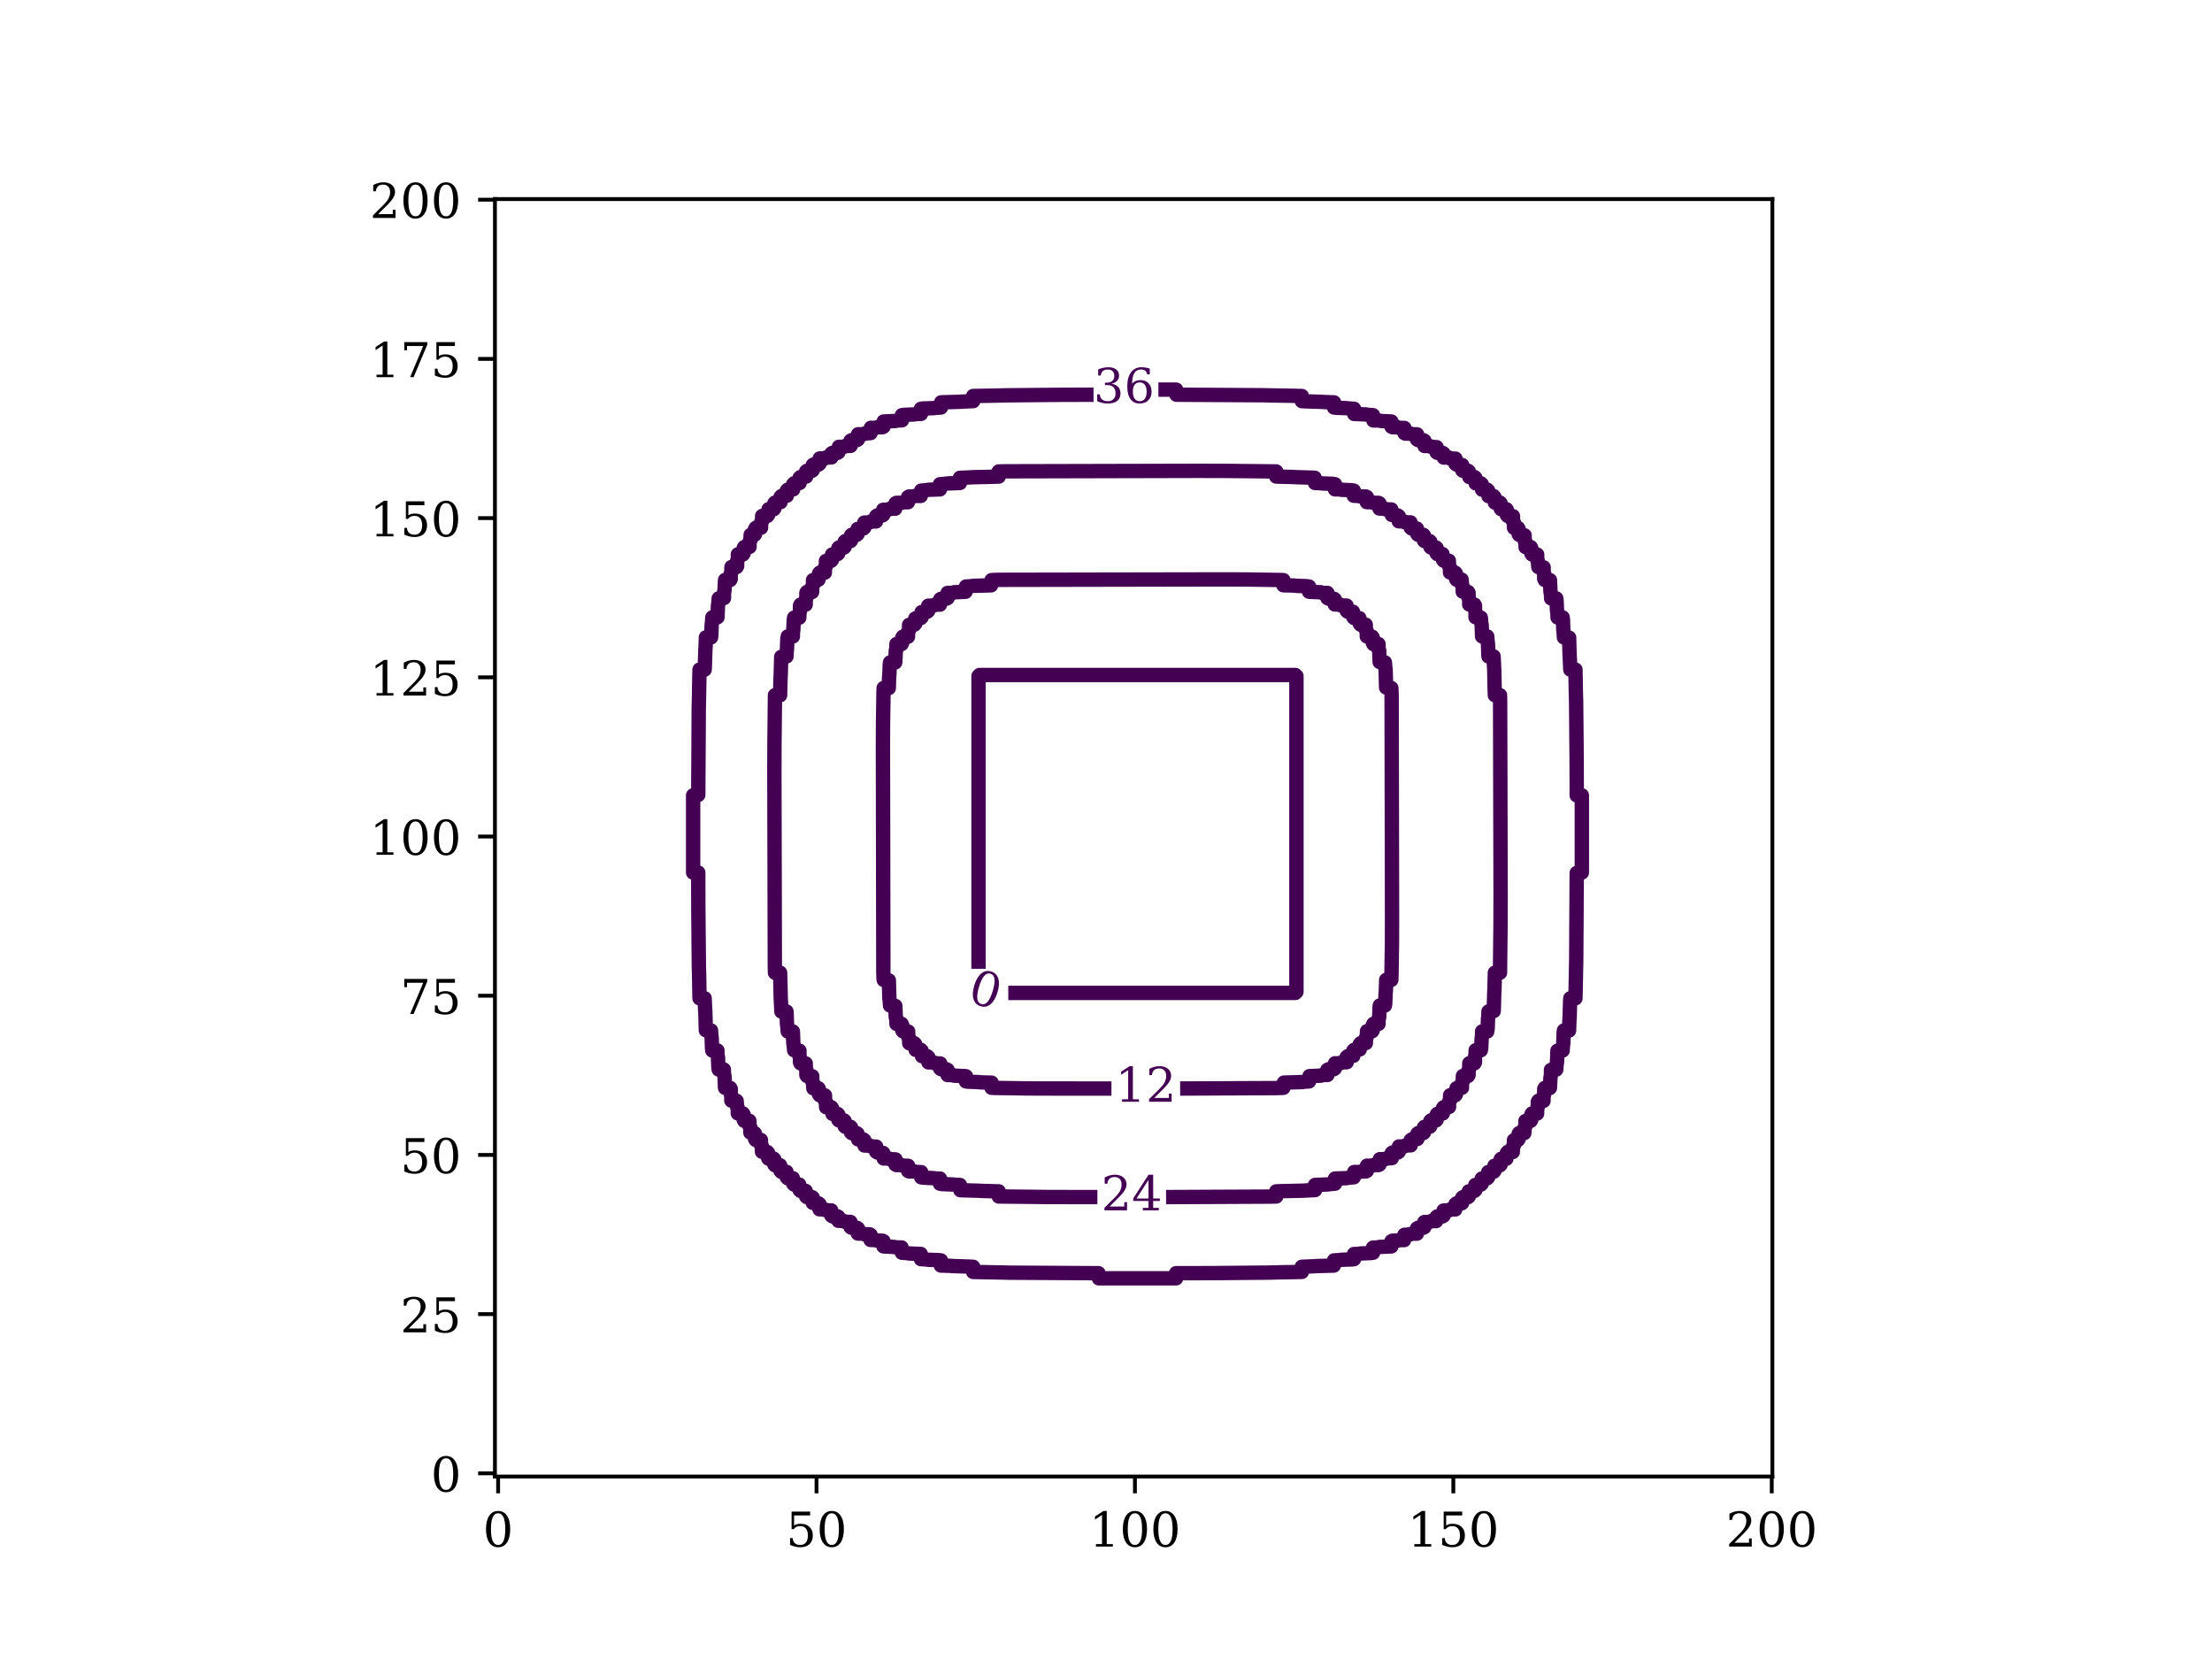 <?xml version="1.0" encoding="utf-8" standalone="no"?>
<!DOCTYPE svg PUBLIC "-//W3C//DTD SVG 1.1//EN"
  "http://www.w3.org/Graphics/SVG/1.1/DTD/svg11.dtd">
<!-- Created with matplotlib (https://matplotlib.org/) -->
<svg height="345.6pt" version="1.1" viewBox="0 0 460.8 345.6" width="460.8pt" xmlns="http://www.w3.org/2000/svg" xmlns:xlink="http://www.w3.org/1999/xlink">
 <defs>
  <style type="text/css">*{stroke-linecap:butt;stroke-linejoin:round;}</style>
 </defs>
 <g id="figure_1">
  <g id="patch_1">
   <path d="M 0 345.6 
L 460.8 345.6 
L 460.8 0 
L 0 0 
z
" style="fill:#ffffff;"/>
  </g>
  <g id="axes_1">
   <g id="patch_2">
    <path d="M 103.104 307.584 
L 369.216 307.584 
L 369.216 41.472 
L 103.104 41.472 
z
" style="fill:#ffffff;"/>
   </g>
   <g id="matplotlib.axis_1">
    <g id="xtick_1">
     <g id="line2d_1">
      <defs>
       <path d="M 0 0 
L 0 3.5 
" id="mffd984c5e7" style="stroke:#000000;stroke-width:0.8;"/>
      </defs>
      <g>
       <use style="stroke:#000000;stroke-width:0.8;" x="103.767" xlink:href="#mffd984c5e7" y="307.584"/>
      </g>
     </g>
     <g id="text_1">
      <!-- 0 -->
      <g transform="translate(100.586 322.182)scale(0.1 -0.1)">
       <defs>
        <path d="M 31.781 3.422 
Q 39.266 3.422 42.969 11.625 
Q 46.688 19.828 46.688 36.375 
Q 46.688 52.984 42.969 61.188 
Q 39.266 69.391 31.781 69.391 
Q 24.312 69.391 20.594 61.188 
Q 16.891 52.984 16.891 36.375 
Q 16.891 19.828 20.594 11.625 
Q 24.312 3.422 31.781 3.422 
z
M 31.781 -1.422 
Q 19.922 -1.422 13.25 8.531 
Q 6.594 18.5 6.594 36.375 
Q 6.594 54.297 13.25 64.25 
Q 19.922 74.219 31.781 74.219 
Q 43.703 74.219 50.344 64.25 
Q 56.984 54.297 56.984 36.375 
Q 56.984 18.5 50.344 8.531 
Q 43.703 -1.422 31.781 -1.422 
z
" id="DejaVuSerif-48"/>
       </defs>
       <use xlink:href="#DejaVuSerif-48"/>
      </g>
     </g>
    </g>
    <g id="xtick_2">
     <g id="line2d_2">
      <g>
       <use style="stroke:#000000;stroke-width:0.8;" x="170.097" xlink:href="#mffd984c5e7" y="307.584"/>
      </g>
     </g>
     <g id="text_2">
      <!-- 50 -->
      <g transform="translate(163.734 322.182)scale(0.1 -0.1)">
       <defs>
        <path d="M 50.297 72.906 
L 50.297 64.891 
L 16.891 64.891 
L 16.891 44 
Q 19.438 45.75 22.828 46.625 
Q 26.219 47.516 30.422 47.516 
Q 42.234 47.516 49.062 40.969 
Q 55.906 34.422 55.906 23.094 
Q 55.906 11.531 49 5.047 
Q 42.094 -1.422 29.594 -1.422 
Q 24.562 -1.422 19.281 -0.188 
Q 14.016 1.031 8.5 3.516 
L 8.5 17.672 
L 14.016 17.672 
Q 14.453 10.75 18.422 7.078 
Q 22.406 3.422 29.594 3.422 
Q 37.312 3.422 41.453 8.5 
Q 45.609 13.578 45.609 23.094 
Q 45.609 32.562 41.484 37.609 
Q 37.359 42.672 29.594 42.672 
Q 25.203 42.672 21.844 41.109 
Q 18.5 39.547 15.922 36.281 
L 11.719 36.281 
L 11.719 72.906 
z
" id="DejaVuSerif-53"/>
       </defs>
       <use xlink:href="#DejaVuSerif-53"/>
       <use x="63.623" xlink:href="#DejaVuSerif-48"/>
      </g>
     </g>
    </g>
    <g id="xtick_3">
     <g id="line2d_3">
      <g>
       <use style="stroke:#000000;stroke-width:0.8;" x="236.427" xlink:href="#mffd984c5e7" y="307.584"/>
      </g>
     </g>
     <g id="text_3">
      <!-- 100 -->
      <g transform="translate(226.883 322.182)scale(0.1 -0.1)">
       <defs>
        <path d="M 14.203 0 
L 14.203 5.172 
L 26.906 5.172 
L 26.906 65.828 
L 12.203 56.297 
L 12.203 62.703 
L 29.984 74.219 
L 36.719 74.219 
L 36.719 5.172 
L 49.422 5.172 
L 49.422 0 
z
" id="DejaVuSerif-49"/>
       </defs>
       <use xlink:href="#DejaVuSerif-49"/>
       <use x="63.623" xlink:href="#DejaVuSerif-48"/>
       <use x="127.246" xlink:href="#DejaVuSerif-48"/>
      </g>
     </g>
    </g>
    <g id="xtick_4">
     <g id="line2d_4">
      <g>
       <use style="stroke:#000000;stroke-width:0.8;" x="302.756" xlink:href="#mffd984c5e7" y="307.584"/>
      </g>
     </g>
     <g id="text_4">
      <!-- 150 -->
      <g transform="translate(293.213 322.182)scale(0.1 -0.1)">
       <use xlink:href="#DejaVuSerif-49"/>
       <use x="63.623" xlink:href="#DejaVuSerif-53"/>
       <use x="127.246" xlink:href="#DejaVuSerif-48"/>
      </g>
     </g>
    </g>
    <g id="xtick_5">
     <g id="line2d_5">
      <g>
       <use style="stroke:#000000;stroke-width:0.8;" x="369.086" xlink:href="#mffd984c5e7" y="307.584"/>
      </g>
     </g>
     <g id="text_5">
      <!-- 200 -->
      <g transform="translate(359.542 322.182)scale(0.1 -0.1)">
       <defs>
        <path d="M 12.797 55.516 
L 7.328 55.516 
L 7.328 68.5 
Q 12.547 71.297 17.844 72.75 
Q 23.141 74.219 28.219 74.219 
Q 39.594 74.219 46.188 68.703 
Q 52.781 63.188 52.781 53.719 
Q 52.781 43.016 37.844 28.125 
Q 36.672 27 36.078 26.422 
L 17.672 8.016 
L 48.094 8.016 
L 48.094 17 
L 53.812 17 
L 53.812 0 
L 6.781 0 
L 6.781 5.328 
L 28.906 27.391 
Q 36.234 34.719 39.359 40.844 
Q 42.484 46.969 42.484 53.719 
Q 42.484 61.078 38.641 65.234 
Q 34.812 69.391 28.078 69.391 
Q 21.094 69.391 17.281 65.922 
Q 13.484 62.453 12.797 55.516 
z
" id="DejaVuSerif-50"/>
       </defs>
       <use xlink:href="#DejaVuSerif-50"/>
       <use x="63.623" xlink:href="#DejaVuSerif-48"/>
       <use x="127.246" xlink:href="#DejaVuSerif-48"/>
      </g>
     </g>
    </g>
   </g>
   <g id="matplotlib.axis_2">
    <g id="ytick_1">
     <g id="line2d_6">
      <defs>
       <path d="M 0 0 
L -3.5 0 
" id="me22150d233" style="stroke:#000000;stroke-width:0.8;"/>
      </defs>
      <g>
       <use style="stroke:#000000;stroke-width:0.8;" x="103.104" xlink:href="#me22150d233" y="306.921"/>
      </g>
     </g>
     <g id="text_6">
      <!-- 0 -->
      <g transform="translate(89.742 310.72)scale(0.1 -0.1)">
       <use xlink:href="#DejaVuSerif-48"/>
      </g>
     </g>
    </g>
    <g id="ytick_2">
     <g id="line2d_7">
      <g>
       <use style="stroke:#000000;stroke-width:0.8;" x="103.104" xlink:href="#me22150d233" y="273.756"/>
      </g>
     </g>
     <g id="text_7">
      <!-- 25 -->
      <g transform="translate(83.379 277.555)scale(0.1 -0.1)">
       <use xlink:href="#DejaVuSerif-50"/>
       <use x="63.623" xlink:href="#DejaVuSerif-53"/>
      </g>
     </g>
    </g>
    <g id="ytick_3">
     <g id="line2d_8">
      <g>
       <use style="stroke:#000000;stroke-width:0.8;" x="103.104" xlink:href="#me22150d233" y="240.591"/>
      </g>
     </g>
     <g id="text_8">
      <!-- 50 -->
      <g transform="translate(83.379 244.39)scale(0.1 -0.1)">
       <use xlink:href="#DejaVuSerif-53"/>
       <use x="63.623" xlink:href="#DejaVuSerif-48"/>
      </g>
     </g>
    </g>
    <g id="ytick_4">
     <g id="line2d_9">
      <g>
       <use style="stroke:#000000;stroke-width:0.8;" x="103.104" xlink:href="#me22150d233" y="207.426"/>
      </g>
     </g>
     <g id="text_9">
      <!-- 75 -->
      <g transform="translate(83.379 211.225)scale(0.1 -0.1)">
       <defs>
        <path d="M 56.391 67.922 
L 27.875 0 
L 20.609 0 
L 47.797 64.891 
L 14.109 64.891 
L 14.109 55.906 
L 8.406 55.906 
L 8.406 72.906 
L 56.391 72.906 
z
" id="DejaVuSerif-55"/>
       </defs>
       <use xlink:href="#DejaVuSerif-55"/>
       <use x="63.623" xlink:href="#DejaVuSerif-53"/>
      </g>
     </g>
    </g>
    <g id="ytick_5">
     <g id="line2d_10">
      <g>
       <use style="stroke:#000000;stroke-width:0.8;" x="103.104" xlink:href="#me22150d233" y="174.261"/>
      </g>
     </g>
     <g id="text_10">
      <!-- 100 -->
      <g transform="translate(77.016 178.061)scale(0.1 -0.1)">
       <use xlink:href="#DejaVuSerif-49"/>
       <use x="63.623" xlink:href="#DejaVuSerif-48"/>
       <use x="127.246" xlink:href="#DejaVuSerif-48"/>
      </g>
     </g>
    </g>
    <g id="ytick_6">
     <g id="line2d_11">
      <g>
       <use style="stroke:#000000;stroke-width:0.8;" x="103.104" xlink:href="#me22150d233" y="141.097"/>
      </g>
     </g>
     <g id="text_11">
      <!-- 125 -->
      <g transform="translate(77.016 144.896)scale(0.1 -0.1)">
       <use xlink:href="#DejaVuSerif-49"/>
       <use x="63.623" xlink:href="#DejaVuSerif-50"/>
       <use x="127.246" xlink:href="#DejaVuSerif-53"/>
      </g>
     </g>
    </g>
    <g id="ytick_7">
     <g id="line2d_12">
      <g>
       <use style="stroke:#000000;stroke-width:0.8;" x="103.104" xlink:href="#me22150d233" y="107.932"/>
      </g>
     </g>
     <g id="text_12">
      <!-- 150 -->
      <g transform="translate(77.016 111.731)scale(0.1 -0.1)">
       <use xlink:href="#DejaVuSerif-49"/>
       <use x="63.623" xlink:href="#DejaVuSerif-53"/>
       <use x="127.246" xlink:href="#DejaVuSerif-48"/>
      </g>
     </g>
    </g>
    <g id="ytick_8">
     <g id="line2d_13">
      <g>
       <use style="stroke:#000000;stroke-width:0.8;" x="103.104" xlink:href="#me22150d233" y="74.767"/>
      </g>
     </g>
     <g id="text_13">
      <!-- 175 -->
      <g transform="translate(77.016 78.566)scale(0.1 -0.1)">
       <use xlink:href="#DejaVuSerif-49"/>
       <use x="63.623" xlink:href="#DejaVuSerif-55"/>
       <use x="127.246" xlink:href="#DejaVuSerif-53"/>
      </g>
     </g>
    </g>
    <g id="ytick_9">
     <g id="line2d_14">
      <g>
       <use style="stroke:#000000;stroke-width:0.8;" x="103.104" xlink:href="#me22150d233" y="41.602"/>
      </g>
     </g>
     <g id="text_14">
      <!-- 200 -->
      <g transform="translate(77.016 45.401)scale(0.1 -0.1)">
       <use xlink:href="#DejaVuSerif-50"/>
       <use x="63.623" xlink:href="#DejaVuSerif-48"/>
       <use x="127.246" xlink:href="#DejaVuSerif-48"/>
      </g>
     </g>
    </g>
   </g>
   <g id="LineCollection_1">
    <path clip-path="url(#p357790f9dd)" d="M 210.045 206.84 
L 269.857 206.84 
L 270.07 206.627 
L 270.07 140.831 
L 269.857 140.618 
L 204.061 140.618 
L 203.848 140.831 
L 203.848 201.813 
L 203.848 201.813 
" style="fill:none;stroke:#440154;stroke-width:3;"/>
   </g>
   <g id="LineCollection_2">
    <path clip-path="url(#p357790f9dd)" d="M 245.844 226.759 
L 265.861 226.67 
L 266.927 226.634 
L 267.355 226.605 
L 267.459 225.525 
L 271.189 225.416 
L 271.722 225.338 
L 272.694 225.273 
L 272.787 224.178 
L 275.184 224.076 
L 275.451 223.942 
L 276.518 223.941 
L 276.518 222.876 
L 276.783 222.739 
L 277.848 222.739 
L 278.048 222.609 
L 278.115 221.502 
L 279.18 221.502 
L 279.446 221.308 
L 280.549 221.277 
L 280.549 220.212 
L 280.778 220.021 
L 281.924 219.946 
L 281.924 218.88 
L 282.11 218.694 
L 283.251 218.614 
L 283.251 217.548 
L 283.442 217.319 
L 284.538 217.282 
L 284.538 216.216 
L 284.732 215.95 
L 284.774 214.818 
L 285.84 214.818 
L 285.97 214.618 
L 285.97 213.552 
L 286.106 213.288 
L 287.173 213.286 
L 287.173 212.221 
L 287.306 211.954 
L 287.408 209.557 
L 287.438 209.463 
L 288.503 209.463 
L 288.568 209.024 
L 288.647 206.893 
L 288.708 206.36 
L 288.77 204.125 
L 289.835 204.125 
L 289.864 203.43 
L 289.971 196.504 
L 289.987 191.709 
L 289.9 144.827 
L 289.864 143.761 
L 289.835 143.333 
L 288.755 143.229 
L 288.647 139.499 
L 288.568 138.966 
L 288.503 137.994 
L 287.408 137.901 
L 287.306 135.504 
L 287.173 135.237 
L 287.171 134.17 
L 286.106 134.17 
L 285.97 133.905 
L 285.97 132.84 
L 285.84 132.64 
L 284.732 132.573 
L 284.732 131.508 
L 284.538 131.242 
L 284.508 130.139 
L 283.442 130.139 
L 283.251 129.91 
L 283.176 128.764 
L 282.11 128.764 
L 281.924 128.578 
L 281.844 127.437 
L 280.778 127.437 
L 280.549 127.246 
L 280.512 126.15 
L 279.446 126.15 
L 279.18 125.956 
L 278.048 125.914 
L 278.048 124.848 
L 277.848 124.718 
L 276.783 124.718 
L 276.518 124.582 
L 276.516 123.515 
L 275.451 123.515 
L 275.184 123.382 
L 272.787 123.28 
L 272.694 123.25 
L 272.694 122.185 
L 272.254 122.12 
L 270.123 122.041 
L 269.59 121.98 
L 267.355 121.918 
L 267.355 120.853 
L 266.66 120.824 
L 259.734 120.717 
L 254.94 120.701 
L 208.057 120.788 
L 206.992 120.824 
L 206.563 120.853 
L 206.459 121.933 
L 202.73 122.041 
L 202.197 122.12 
L 201.225 122.185 
L 201.131 123.28 
L 198.734 123.382 
L 198.467 123.515 
L 197.4 123.517 
L 197.4 124.582 
L 197.136 124.718 
L 196.07 124.718 
L 195.87 124.848 
L 195.804 125.956 
L 194.738 125.956 
L 194.472 126.15 
L 193.369 126.18 
L 193.369 127.246 
L 193.14 127.437 
L 191.994 127.512 
L 191.994 128.578 
L 191.808 128.764 
L 190.667 128.844 
L 190.667 129.91 
L 190.476 130.139 
L 189.38 130.176 
L 189.38 131.242 
L 189.186 131.508 
L 189.144 132.64 
L 188.079 132.64 
L 187.949 132.84 
L 187.949 133.905 
L 187.812 134.17 
L 186.746 134.172 
L 186.746 135.237 
L 186.612 135.504 
L 186.51 137.901 
L 186.48 137.994 
L 185.415 137.994 
L 185.35 138.434 
L 185.272 140.565 
L 185.211 141.098 
L 185.149 143.333 
L 184.083 143.333 
L 184.054 144.028 
L 183.947 150.954 
L 183.932 155.748 
L 184.018 202.631 
L 184.054 203.696 
L 184.083 204.125 
L 185.163 204.229 
L 185.272 207.958 
L 185.35 208.491 
L 185.415 209.463 
L 186.51 209.557 
L 186.612 211.954 
L 186.746 212.221 
L 186.747 213.288 
L 187.812 213.288 
L 187.949 213.552 
L 187.949 214.618 
L 188.079 214.818 
L 189.186 214.884 
L 189.186 215.95 
L 189.38 216.216 
L 189.411 217.319 
L 190.476 217.319 
L 190.667 217.548 
L 190.742 218.694 
L 191.808 218.694 
L 191.994 218.88 
L 192.074 220.021 
L 193.14 220.021 
L 193.369 220.212 
L 193.406 221.308 
L 194.472 221.308 
L 194.738 221.502 
L 195.87 221.544 
L 195.87 222.609 
L 196.07 222.739 
L 197.136 222.739 
L 197.4 222.876 
L 197.402 223.942 
L 198.467 223.942 
L 198.734 224.076 
L 201.131 224.178 
L 201.225 224.208 
L 201.225 225.273 
L 201.664 225.338 
L 203.795 225.416 
L 204.328 225.477 
L 206.563 225.539 
L 206.563 226.605 
L 207.258 226.634 
L 214.184 226.741 
L 218.979 226.756 
L 231.537 226.759 
L 231.537 226.759 
" style="fill:none;stroke:#440154;stroke-width:3;"/>
   </g>
   <g id="LineCollection_3">
    <path clip-path="url(#p357790f9dd)" d="M 242.914 249.375 
L 264.529 249.275 
L 265.863 249.247 
L 265.863 248.182 
L 267.459 248.127 
L 271.189 248.049 
L 271.988 247.999 
L 273.943 247.915 
L 273.943 246.85 
L 274.652 246.812 
L 276.516 246.748 
L 277.049 246.671 
L 278.102 246.583 
L 278.115 245.514 
L 280.512 245.429 
L 281.045 245.328 
L 282.018 245.251 
L 282.11 244.15 
L 283.176 244.15 
L 283.709 244.036 
L 284.508 244.036 
L 284.734 243.92 
L 284.774 242.836 
L 285.84 242.836 
L 286.106 242.703 
L 287.171 242.703 
L 287.366 242.588 
L 287.438 241.483 
L 288.503 241.483 
L 288.77 241.324 
L 289.937 241.256 
L 289.937 240.19 
L 290.102 240.086 
L 291.167 240.086 
L 291.392 239.924 
L 291.434 238.83 
L 292.499 238.83 
L 292.765 238.63 
L 293.877 238.592 
L 293.877 237.526 
L 294.097 237.351 
L 295.267 237.26 
L 295.267 236.195 
L 295.429 236.053 
L 296.495 236.053 
L 296.628 235.928 
L 296.628 234.863 
L 296.761 234.735 
L 297.827 234.735 
L 297.966 234.596 
L 297.966 233.531 
L 298.093 233.398 
L 299.158 233.398 
L 299.283 233.264 
L 299.283 232.199 
L 299.425 232.037 
L 300.581 231.933 
L 300.581 230.867 
L 300.757 230.647 
L 301.86 230.601 
L 301.86 229.535 
L 302.06 229.269 
L 302.089 228.162 
L 303.154 228.162 
L 303.316 227.937 
L 303.421 226.707 
L 304.554 226.605 
L 304.554 225.539 
L 304.714 225.273 
L 304.752 224.136 
L 305.818 224.136 
L 305.933 223.941 
L 305.933 222.876 
L 306.066 222.609 
L 306.084 221.504 
L 307.15 221.504 
L 307.266 221.277 
L 307.266 220.212 
L 307.38 219.679 
L 307.416 218.787 
L 308.482 218.787 
L 308.559 218.347 
L 308.66 216.216 
L 308.745 215.683 
L 308.748 214.872 
L 309.814 214.872 
L 309.901 214.352 
L 309.978 212.221 
L 310.043 211.688 
L 310.08 210.713 
L 311.169 210.622 
L 311.279 206.893 
L 311.322 206.094 
L 311.412 202.633 
L 312.478 202.631 
L 312.587 192.509 
L 312.603 186.382 
L 312.505 146.159 
L 312.477 144.825 
L 311.412 144.825 
L 311.357 143.229 
L 311.279 139.499 
L 311.229 138.7 
L 311.146 136.745 
L 310.08 136.745 
L 310.043 136.036 
L 309.978 134.172 
L 309.901 133.639 
L 309.814 132.586 
L 308.745 132.573 
L 308.66 130.176 
L 308.559 129.643 
L 308.482 128.67 
L 307.38 128.578 
L 307.38 127.512 
L 307.266 126.979 
L 307.266 126.18 
L 307.15 125.954 
L 306.066 125.914 
L 306.066 124.848 
L 305.933 124.582 
L 305.933 123.517 
L 305.818 123.322 
L 304.714 123.25 
L 304.714 122.185 
L 304.554 121.918 
L 304.486 120.751 
L 303.421 120.751 
L 303.316 120.586 
L 303.316 119.521 
L 303.154 119.296 
L 302.06 119.254 
L 302.06 118.189 
L 301.86 117.923 
L 301.822 116.811 
L 300.757 116.811 
L 300.581 116.591 
L 300.49 115.421 
L 299.425 115.421 
L 299.283 115.259 
L 299.283 114.193 
L 299.158 114.06 
L 298.093 114.06 
L 297.966 113.927 
L 297.966 112.861 
L 297.827 112.722 
L 296.761 112.722 
L 296.628 112.595 
L 296.628 111.53 
L 296.495 111.405 
L 295.429 111.405 
L 295.267 111.263 
L 295.163 110.107 
L 294.097 110.107 
L 293.877 109.931 
L 293.831 108.828 
L 292.765 108.828 
L 292.499 108.628 
L 291.392 108.599 
L 291.392 107.534 
L 291.167 107.372 
L 289.937 107.267 
L 289.835 106.134 
L 288.77 106.134 
L 288.503 105.974 
L 287.366 105.936 
L 287.366 104.87 
L 287.171 104.755 
L 286.106 104.755 
L 285.84 104.622 
L 284.734 104.604 
L 284.734 103.538 
L 284.508 103.422 
L 283.442 103.422 
L 282.909 103.308 
L 282.018 103.272 
L 282.018 102.206 
L 281.578 102.129 
L 279.446 102.028 
L 278.914 101.943 
L 278.102 101.94 
L 278.102 100.874 
L 277.582 100.787 
L 275.451 100.71 
L 274.918 100.645 
L 273.943 100.608 
L 273.853 99.519 
L 270.123 99.409 
L 269.324 99.366 
L 265.863 99.276 
L 265.861 98.21 
L 255.739 98.101 
L 249.612 98.085 
L 209.389 98.183 
L 208.055 98.211 
L 208.055 99.276 
L 206.459 99.331 
L 202.73 99.409 
L 201.93 99.459 
L 199.975 99.542 
L 199.975 100.608 
L 199.267 100.645 
L 197.402 100.71 
L 196.869 100.787 
L 195.816 100.874 
L 195.804 101.943 
L 193.406 102.028 
L 192.874 102.129 
L 191.901 102.206 
L 191.808 103.308 
L 190.742 103.308 
L 190.21 103.422 
L 189.411 103.422 
L 189.184 103.538 
L 189.144 104.622 
L 188.079 104.622 
L 187.812 104.755 
L 186.747 104.755 
L 186.552 104.87 
L 186.48 105.974 
L 185.415 105.974 
L 185.149 106.134 
L 183.981 106.202 
L 183.981 107.267 
L 183.817 107.372 
L 182.751 107.372 
L 182.526 107.534 
L 182.485 108.628 
L 181.419 108.628 
L 181.153 108.828 
L 180.041 108.866 
L 180.041 109.931 
L 179.821 110.107 
L 178.651 110.198 
L 178.651 111.263 
L 178.489 111.405 
L 177.424 111.405 
L 177.29 111.53 
L 177.29 112.595 
L 177.157 112.722 
L 176.092 112.722 
L 175.953 112.861 
L 175.953 113.927 
L 175.825 114.06 
L 174.76 114.06 
L 174.635 114.193 
L 174.635 115.259 
L 174.493 115.421 
L 173.337 115.525 
L 173.337 116.591 
L 173.162 116.811 
L 172.058 116.857 
L 172.058 117.923 
L 171.858 118.189 
L 171.83 119.296 
L 170.764 119.296 
L 170.602 119.521 
L 170.498 120.751 
L 169.364 120.853 
L 169.364 121.918 
L 169.205 122.185 
L 169.166 123.322 
L 168.1 123.322 
L 167.985 123.517 
L 167.985 124.582 
L 167.852 124.848 
L 167.834 125.954 
L 166.768 125.954 
L 166.652 126.18 
L 166.652 127.246 
L 166.538 127.779 
L 166.502 128.67 
L 165.437 128.67 
L 165.36 129.11 
L 165.259 131.242 
L 165.174 131.774 
L 165.17 132.586 
L 164.105 132.586 
L 164.017 133.106 
L 163.94 135.237 
L 163.876 135.77 
L 163.838 136.745 
L 162.749 136.835 
L 162.639 140.565 
L 162.597 141.364 
L 162.506 144.825 
L 161.441 144.827 
L 161.332 154.949 
L 161.316 161.076 
L 161.413 201.299 
L 161.441 202.633 
L 162.506 202.633 
L 162.561 204.229 
L 162.639 207.958 
L 162.689 208.758 
L 162.773 210.713 
L 163.838 210.713 
L 163.876 211.421 
L 163.94 213.286 
L 164.017 213.819 
L 164.105 214.872 
L 165.174 214.884 
L 165.259 217.282 
L 165.36 217.814 
L 165.437 218.787 
L 166.538 218.88 
L 166.538 219.946 
L 166.652 220.478 
L 166.652 221.277 
L 166.768 221.504 
L 167.852 221.544 
L 167.852 222.609 
L 167.985 222.876 
L 167.985 223.941 
L 168.1 224.136 
L 169.205 224.208 
L 169.205 225.273 
L 169.364 225.539 
L 169.432 226.707 
L 170.498 226.707 
L 170.602 226.871 
L 170.602 227.937 
L 170.764 228.162 
L 171.858 228.203 
L 171.858 229.269 
L 172.058 229.535 
L 172.096 230.647 
L 173.162 230.647 
L 173.337 230.867 
L 173.428 232.037 
L 174.493 232.037 
L 174.635 232.199 
L 174.635 233.264 
L 174.76 233.398 
L 175.825 233.398 
L 175.953 233.531 
L 175.953 234.596 
L 176.092 234.735 
L 177.157 234.735 
L 177.29 234.863 
L 177.29 235.928 
L 177.424 236.053 
L 178.489 236.053 
L 178.651 236.195 
L 178.755 237.351 
L 179.821 237.351 
L 180.041 237.526 
L 180.087 238.63 
L 181.153 238.63 
L 181.419 238.83 
L 182.526 238.858 
L 182.526 239.924 
L 182.751 240.086 
L 183.981 240.19 
L 184.083 241.324 
L 185.149 241.324 
L 185.415 241.483 
L 186.552 241.522 
L 186.552 242.588 
L 186.747 242.703 
L 187.812 242.703 
L 188.079 242.836 
L 189.184 242.854 
L 189.184 243.92 
L 189.411 244.036 
L 190.476 244.036 
L 191.009 244.15 
L 191.901 244.186 
L 191.901 245.251 
L 192.341 245.328 
L 194.472 245.429 
L 195.005 245.514 
L 195.816 245.518 
L 195.816 246.583 
L 196.336 246.671 
L 198.467 246.748 
L 199 246.812 
L 199.975 246.85 
L 200.066 247.939 
L 203.795 248.049 
L 204.594 248.091 
L 208.055 248.182 
L 208.057 249.247 
L 218.179 249.356 
L 224.306 249.372 
L 228.607 249.375 
L 228.607 249.375 
" style="fill:none;stroke:#440154;stroke-width:3;"/>
   </g>
   <g id="LineCollection_4">
    <path clip-path="url(#p357790f9dd)" d="M 241.316 81.161 
L 245.001 81.162 
L 245.084 82.228 
L 263.197 82.334 
L 265.062 82.378 
L 269.857 82.461 
L 270.922 82.494 
L 271.193 82.494 
L 271.193 83.56 
L 271.988 83.607 
L 275.184 83.707 
L 275.984 83.759 
L 277.906 83.826 
L 277.906 84.892 
L 278.381 84.949 
L 280.512 85.023 
L 281.045 85.096 
L 282.067 85.158 
L 282.11 86.238 
L 284.508 86.334 
L 285.04 86.425 
L 286.028 86.49 
L 286.106 87.588 
L 287.171 87.588 
L 287.704 87.701 
L 289.835 87.807 
L 289.872 87.822 
L 289.872 88.887 
L 290.102 89 
L 291.167 89 
L 291.434 89.123 
L 292.565 89.154 
L 292.565 90.219 
L 292.765 90.329 
L 293.831 90.329 
L 294.097 90.466 
L 295.201 90.486 
L 295.201 91.551 
L 295.429 91.689 
L 296.495 91.689 
L 296.722 91.818 
L 296.761 92.908 
L 297.827 92.908 
L 298.093 93.081 
L 299.266 93.149 
L 299.266 94.215 
L 299.425 94.327 
L 300.49 94.327 
L 300.72 94.481 
L 300.757 95.308 
L 301.822 95.308 
L 302.089 95.507 
L 303.207 95.547 
L 303.207 96.612 
L 303.421 96.785 
L 304.603 96.879 
L 304.603 97.944 
L 304.752 98.072 
L 305.818 98.072 
L 305.98 98.211 
L 306.084 99.37 
L 307.15 99.37 
L 307.34 99.542 
L 307.416 100.68 
L 308.482 100.68 
L 308.682 100.874 
L 308.748 102.006 
L 309.814 102.006 
L 310.008 102.206 
L 310.08 103.348 
L 311.146 103.348 
L 311.318 103.538 
L 311.412 104.708 
L 312.477 104.708 
L 312.616 104.87 
L 312.616 105.936 
L 312.744 106.085 
L 313.809 106.085 
L 313.903 106.202 
L 313.903 107.267 
L 314.076 107.481 
L 315.181 107.534 
L 315.181 108.599 
L 315.38 108.866 
L 315.408 109.968 
L 316.207 109.968 
L 316.361 110.198 
L 316.361 111.263 
L 316.473 111.422 
L 317.607 111.53 
L 317.607 112.595 
L 317.78 112.861 
L 317.805 113.966 
L 318.87 113.966 
L 318.999 114.193 
L 318.999 115.259 
L 319.137 115.487 
L 320.222 115.525 
L 320.222 116.591 
L 320.359 116.857 
L 320.469 118.123 
L 321.565 118.189 
L 321.565 119.254 
L 321.688 119.521 
L 321.688 120.586 
L 321.801 120.816 
L 322.881 120.853 
L 322.987 123.25 
L 323.1 123.783 
L 323.133 124.66 
L 324.198 124.66 
L 324.263 125.115 
L 324.354 127.246 
L 324.45 127.779 
L 324.464 128.621 
L 325.53 128.621 
L 325.592 129.11 
L 325.665 131.242 
L 325.739 131.774 
L 325.796 132.782 
L 326.875 132.84 
L 326.981 136.569 
L 327.032 137.368 
L 327.128 139.495 
L 328.194 139.499 
L 328.285 144.56 
L 328.333 146.159 
L 328.439 157.613 
L 328.458 163.473 
L 328.46 165.687 
L 329.526 165.687 
L 329.526 181.771 
L 328.46 181.853 
L 328.354 200.234 
L 328.31 202.098 
L 328.227 206.627 
L 328.194 207.692 
L 328.194 207.962 
L 327.128 207.962 
L 327.081 208.758 
L 326.981 211.954 
L 326.929 212.753 
L 326.862 214.676 
L 325.796 214.676 
L 325.739 215.151 
L 325.665 217.282 
L 325.592 217.814 
L 325.53 218.837 
L 324.45 218.88 
L 324.354 221.277 
L 324.263 221.81 
L 324.198 222.798 
L 323.1 222.876 
L 323.1 223.941 
L 322.987 224.474 
L 322.881 226.605 
L 322.866 226.642 
L 321.801 226.642 
L 321.688 226.871 
L 321.688 227.937 
L 321.565 228.203 
L 321.534 229.335 
L 320.469 229.335 
L 320.359 229.535 
L 320.359 230.601 
L 320.222 230.867 
L 320.202 231.97 
L 319.137 231.97 
L 318.999 232.199 
L 318.999 233.264 
L 318.87 233.491 
L 317.78 233.531 
L 317.78 234.596 
L 317.607 234.863 
L 317.539 236.036 
L 316.473 236.036 
L 316.361 236.195 
L 316.361 237.26 
L 316.207 237.489 
L 315.38 237.526 
L 315.38 238.592 
L 315.181 238.858 
L 315.141 239.976 
L 314.076 239.976 
L 313.903 240.19 
L 313.809 241.372 
L 312.744 241.372 
L 312.616 241.522 
L 312.616 242.588 
L 312.477 242.75 
L 311.318 242.854 
L 311.318 243.92 
L 311.146 244.11 
L 310.008 244.186 
L 310.008 245.251 
L 309.814 245.452 
L 308.682 245.518 
L 308.682 246.583 
L 308.482 246.777 
L 307.34 246.85 
L 307.34 247.915 
L 307.15 248.088 
L 305.98 248.182 
L 305.98 249.247 
L 305.818 249.386 
L 304.752 249.386 
L 304.603 249.514 
L 304.603 250.579 
L 304.486 250.672 
L 303.421 250.672 
L 303.207 250.845 
L 303.154 251.95 
L 302.089 251.95 
L 301.822 252.15 
L 300.72 252.177 
L 300.72 253.243 
L 300.49 253.398 
L 299.425 253.398 
L 299.266 253.509 
L 299.158 254.377 
L 298.093 254.377 
L 297.827 254.549 
L 296.722 254.575 
L 296.722 255.64 
L 296.495 255.768 
L 295.429 255.768 
L 295.201 255.907 
L 295.163 256.992 
L 294.097 256.992 
L 293.831 257.129 
L 292.565 257.238 
L 292.499 258.335 
L 291.434 258.335 
L 291.167 258.458 
L 290.102 258.458 
L 289.872 258.57 
L 289.835 259.651 
L 287.438 259.757 
L 286.905 259.87 
L 286.028 259.902 
L 286.028 260.968 
L 285.573 261.032 
L 283.442 261.124 
L 282.909 261.219 
L 282.067 261.234 
L 282.067 262.3 
L 281.578 262.361 
L 279.446 262.435 
L 278.914 262.509 
L 277.906 262.566 
L 277.848 263.644 
L 274.119 263.751 
L 273.32 263.802 
L 271.193 263.898 
L 271.189 264.964 
L 266.128 265.055 
L 264.529 265.103 
L 253.075 265.209 
L 247.215 265.228 
L 245.001 265.23 
L 245.001 266.295 
L 228.917 266.295 
L 228.835 265.229 
L 210.454 265.124 
L 208.59 265.08 
L 204.061 264.997 
L 202.996 264.964 
L 202.726 264.963 
L 202.726 263.898 
L 201.93 263.851 
L 198.734 263.751 
L 197.935 263.698 
L 196.012 263.632 
L 196.012 262.566 
L 195.537 262.509 
L 193.406 262.435 
L 192.874 262.361 
L 191.851 262.3 
L 191.808 261.219 
L 189.411 261.124 
L 188.878 261.032 
L 187.89 260.968 
L 187.812 259.87 
L 186.747 259.87 
L 186.214 259.757 
L 184.083 259.651 
L 184.046 259.636 
L 184.046 258.57 
L 183.817 258.458 
L 182.751 258.458 
L 182.485 258.335 
L 181.353 258.304 
L 181.353 257.238 
L 181.153 257.129 
L 180.087 257.129 
L 179.821 256.992 
L 178.718 256.972 
L 178.718 255.907 
L 178.489 255.768 
L 177.424 255.768 
L 177.197 255.64 
L 177.157 254.549 
L 176.092 254.549 
L 175.825 254.377 
L 174.652 254.308 
L 174.652 253.509 
L 174.493 253.398 
L 173.428 253.398 
L 173.199 253.243 
L 173.162 252.15 
L 172.096 252.15 
L 171.83 251.95 
L 170.712 251.911 
L 170.712 250.845 
L 170.498 250.672 
L 169.316 250.579 
L 169.316 249.514 
L 169.166 249.386 
L 168.1 249.386 
L 167.938 249.247 
L 167.834 248.088 
L 166.768 248.088 
L 166.578 247.915 
L 166.502 246.777 
L 165.437 246.777 
L 165.236 246.583 
L 165.17 245.452 
L 164.105 245.452 
L 163.911 245.251 
L 163.838 244.11 
L 162.773 244.11 
L 162.6 243.92 
L 162.506 242.75 
L 161.441 242.75 
L 161.302 242.588 
L 161.302 241.522 
L 161.174 241.372 
L 160.109 241.372 
L 160.016 241.256 
L 160.016 240.19 
L 159.843 239.976 
L 158.738 239.924 
L 158.738 238.858 
L 158.538 238.592 
L 158.511 237.489 
L 157.445 237.489 
L 157.29 237.26 
L 157.29 236.195 
L 157.179 236.036 
L 156.311 235.928 
L 156.311 234.863 
L 156.139 234.596 
L 156.113 233.491 
L 155.048 233.491 
L 154.92 233.264 
L 154.92 232.199 
L 154.781 231.97 
L 153.696 231.933 
L 153.696 230.867 
L 153.559 230.601 
L 153.45 229.335 
L 152.353 229.269 
L 152.353 228.203 
L 152.23 227.937 
L 152.23 226.871 
L 152.118 226.642 
L 151.037 226.605 
L 150.931 224.208 
L 150.818 223.675 
L 150.786 222.798 
L 149.72 222.798 
L 149.656 222.343 
L 149.564 220.212 
L 149.469 219.679 
L 149.454 218.837 
L 148.388 218.837 
L 148.327 218.347 
L 148.253 216.216 
L 148.179 215.683 
L 148.122 214.676 
L 147.044 214.618 
L 146.937 210.889 
L 146.886 210.09 
L 146.79 207.962 
L 145.724 207.958 
L 145.633 202.897 
L 145.585 201.299 
L 145.479 189.845 
L 145.46 183.984 
L 145.458 181.771 
L 144.393 181.771 
L 144.393 165.687 
L 145.459 165.604 
L 145.564 147.491 
L 145.608 145.626 
L 145.691 140.831 
L 145.724 139.766 
L 145.725 139.495 
L 146.79 139.495 
L 146.837 138.7 
L 146.937 135.504 
L 146.99 134.704 
L 147.056 132.782 
L 148.122 132.782 
L 148.179 132.307 
L 148.253 130.176 
L 148.327 129.643 
L 148.388 128.621 
L 149.469 128.578 
L 149.564 126.18 
L 149.656 125.648 
L 149.72 124.66 
L 150.818 124.582 
L 150.818 123.517 
L 150.931 122.984 
L 151.037 120.853 
L 151.052 120.816 
L 152.118 120.816 
L 152.23 120.586 
L 152.23 119.521 
L 152.353 119.254 
L 152.384 118.123 
L 153.45 118.123 
L 153.559 117.923 
L 153.559 116.857 
L 153.696 116.591 
L 153.716 115.487 
L 154.781 115.487 
L 154.92 115.259 
L 154.92 114.193 
L 155.048 113.966 
L 156.139 113.927 
L 156.139 112.861 
L 156.311 112.595 
L 156.38 111.422 
L 157.179 111.422 
L 157.29 111.263 
L 157.29 110.198 
L 157.445 109.968 
L 158.538 109.931 
L 158.538 108.866 
L 158.738 108.599 
L 158.777 107.481 
L 159.843 107.481 
L 160.016 107.267 
L 160.109 106.085 
L 161.174 106.085 
L 161.302 105.936 
L 161.302 104.87 
L 161.441 104.708 
L 162.6 104.604 
L 162.6 103.538 
L 162.773 103.348 
L 163.911 103.272 
L 163.911 102.206 
L 164.105 102.006 
L 165.236 101.94 
L 165.236 100.874 
L 165.437 100.68 
L 166.578 100.608 
L 166.578 99.542 
L 166.768 99.37 
L 167.938 99.276 
L 167.938 98.211 
L 168.1 98.072 
L 169.166 98.072 
L 169.316 97.944 
L 169.316 96.879 
L 169.432 96.785 
L 170.498 96.785 
L 170.712 96.612 
L 170.764 95.507 
L 171.83 95.507 
L 172.096 95.308 
L 173.199 95.28 
L 173.199 94.481 
L 173.428 94.327 
L 174.493 94.327 
L 174.652 94.215 
L 174.76 93.081 
L 175.825 93.081 
L 176.092 92.908 
L 177.197 92.883 
L 177.197 91.818 
L 177.424 91.689 
L 178.489 91.689 
L 178.718 91.551 
L 178.755 90.466 
L 179.821 90.466 
L 180.087 90.329 
L 181.353 90.219 
L 181.419 89.123 
L 182.485 89.123 
L 182.751 89 
L 183.817 89 
L 184.046 88.887 
L 184.083 87.807 
L 186.48 87.701 
L 187.013 87.588 
L 187.89 87.555 
L 187.89 86.49 
L 188.345 86.425 
L 190.476 86.334 
L 191.009 86.238 
L 191.851 86.224 
L 191.851 85.158 
L 192.341 85.096 
L 194.472 85.023 
L 195.005 84.949 
L 196.012 84.892 
L 196.07 83.813 
L 199.799 83.707 
L 200.598 83.656 
L 202.726 83.56 
L 202.73 82.494 
L 207.791 82.403 
L 209.389 82.355 
L 220.843 82.249 
L 226.704 82.23 
L 227.803 82.228 
L 227.803 82.228 
" style="fill:none;stroke:#440154;stroke-width:3;"/>
   </g>
   <g id="patch_3">
    <path d="M 103.104 307.584 
L 103.104 41.472 
" style="fill:none;stroke:#000000;stroke-linecap:square;stroke-linejoin:miter;stroke-width:0.8;"/>
   </g>
   <g id="patch_4">
    <path d="M 369.216 307.584 
L 369.216 41.472 
" style="fill:none;stroke:#000000;stroke-linecap:square;stroke-linejoin:miter;stroke-width:0.8;"/>
   </g>
   <g id="patch_5">
    <path d="M 103.104 307.584 
L 369.216 307.584 
" style="fill:none;stroke:#000000;stroke-linecap:square;stroke-linejoin:miter;stroke-width:0.8;"/>
   </g>
   <g id="patch_6">
    <path d="M 103.104 41.472 
L 369.216 41.472 
" style="fill:none;stroke:#000000;stroke-linecap:square;stroke-linejoin:miter;stroke-width:0.8;"/>
   </g>
   <g id="text_15">
    <g clip-path="url(#p357790f9dd)">
     <!-- 0 -->
     <g style="fill:#440154;" transform="translate(201.283 208.56)rotate(-343.17)scale(0.1 -0.1)">
      <use xlink:href="#DejaVuSerif-48"/>
     </g>
    </g>
   </g>
   <g id="text_16">
    <g clip-path="url(#p357790f9dd)">
     <!-- 12 -->
     <g style="fill:#440154;" transform="translate(232.328 229.518)rotate(-0)scale(0.1 -0.1)">
      <use xlink:href="#DejaVuSerif-49"/>
      <use x="63.623" xlink:href="#DejaVuSerif-50"/>
     </g>
    </g>
   </g>
   <g id="text_17">
    <g clip-path="url(#p357790f9dd)">
     <!-- 24 -->
     <g style="fill:#440154;" transform="translate(229.398 252.135)rotate(-359.999)scale(0.1 -0.1)">
      <defs>
       <path d="M 34.906 24.703 
L 34.906 63.484 
L 10.016 24.703 
z
M 56.391 0 
L 23.188 0 
L 23.188 5.172 
L 34.906 5.172 
L 34.906 19.484 
L 3.078 19.484 
L 3.078 24.812 
L 35.016 74.219 
L 44.672 74.219 
L 44.672 24.703 
L 58.594 24.703 
L 58.594 19.484 
L 44.672 19.484 
L 44.672 5.172 
L 56.391 5.172 
z
" id="DejaVuSerif-52"/>
      </defs>
      <use xlink:href="#DejaVuSerif-50"/>
      <use x="63.623" xlink:href="#DejaVuSerif-52"/>
     </g>
    </g>
   </g>
   <g id="text_18">
    <g clip-path="url(#p357790f9dd)">
     <!-- 36 -->
     <g style="fill:#440154;" transform="translate(227.8 83.921)rotate(-0.008)scale(0.1 -0.1)">
      <defs>
       <path d="M 9.719 69.828 
Q 15.438 71.969 20.672 73.094 
Q 25.922 74.219 30.516 74.219 
Q 41.219 74.219 47.219 69.594 
Q 53.219 64.984 53.219 56.781 
Q 53.219 50.203 49.062 45.781 
Q 44.922 41.359 37.312 39.797 
Q 46.297 38.531 51.25 33.281 
Q 56.203 28.031 56.203 19.672 
Q 56.203 9.469 49.344 4.016 
Q 42.484 -1.422 29.594 -1.422 
Q 23.875 -1.422 18.422 -0.188 
Q 12.984 1.031 7.625 3.516 
L 7.625 17.672 
L 13.094 17.672 
Q 13.578 10.641 17.828 7.031 
Q 22.078 3.422 29.781 3.422 
Q 37.25 3.422 41.578 7.734 
Q 45.906 12.062 45.906 19.578 
Q 45.906 28.172 41.453 32.594 
Q 37.016 37.016 28.422 37.016 
L 23.781 37.016 
L 23.781 42 
L 26.219 42 
Q 34.766 42 39.031 45.531 
Q 43.312 49.078 43.312 56.203 
Q 43.312 62.594 39.797 65.984 
Q 36.281 69.391 29.688 69.391 
Q 23.094 69.391 19.453 66.266 
Q 15.828 63.141 15.188 56.984 
L 9.719 56.984 
z
" id="DejaVuSerif-51"/>
       <path d="M 32.719 3.422 
Q 39.594 3.422 43.297 8.469 
Q 47.016 13.531 47.016 23 
Q 47.016 32.469 43.297 37.516 
Q 39.594 42.578 32.719 42.578 
Q 25.734 42.578 22.062 37.688 
Q 18.406 32.812 18.406 23.578 
Q 18.406 13.875 22.109 8.641 
Q 25.828 3.422 32.719 3.422 
z
M 16.797 40.141 
Q 20.125 43.797 24.312 45.594 
Q 28.516 47.406 33.797 47.406 
Q 44.672 47.406 51 40.859 
Q 57.328 34.328 57.328 23 
Q 57.328 11.922 50.516 5.25 
Q 43.703 -1.422 32.328 -1.422 
Q 19.969 -1.422 13.328 7.781 
Q 6.688 17 6.688 34.078 
Q 6.688 53.219 14.547 63.719 
Q 22.406 74.219 36.719 74.219 
Q 40.578 74.219 44.828 73.484 
Q 49.078 72.75 53.516 71.297 
L 53.516 59.281 
L 48 59.281 
Q 47.406 64.203 44.234 66.797 
Q 41.062 69.391 35.688 69.391 
Q 26.219 69.391 21.578 62.203 
Q 16.938 55.031 16.797 40.141 
z
" id="DejaVuSerif-54"/>
      </defs>
      <use xlink:href="#DejaVuSerif-51"/>
      <use x="63.623" xlink:href="#DejaVuSerif-54"/>
     </g>
    </g>
   </g>
  </g>
 </g>
 <defs>
  <clipPath id="p357790f9dd">
   <rect height="266.112" width="266.112" x="103.104" y="41.472"/>
  </clipPath>
 </defs>
</svg>
